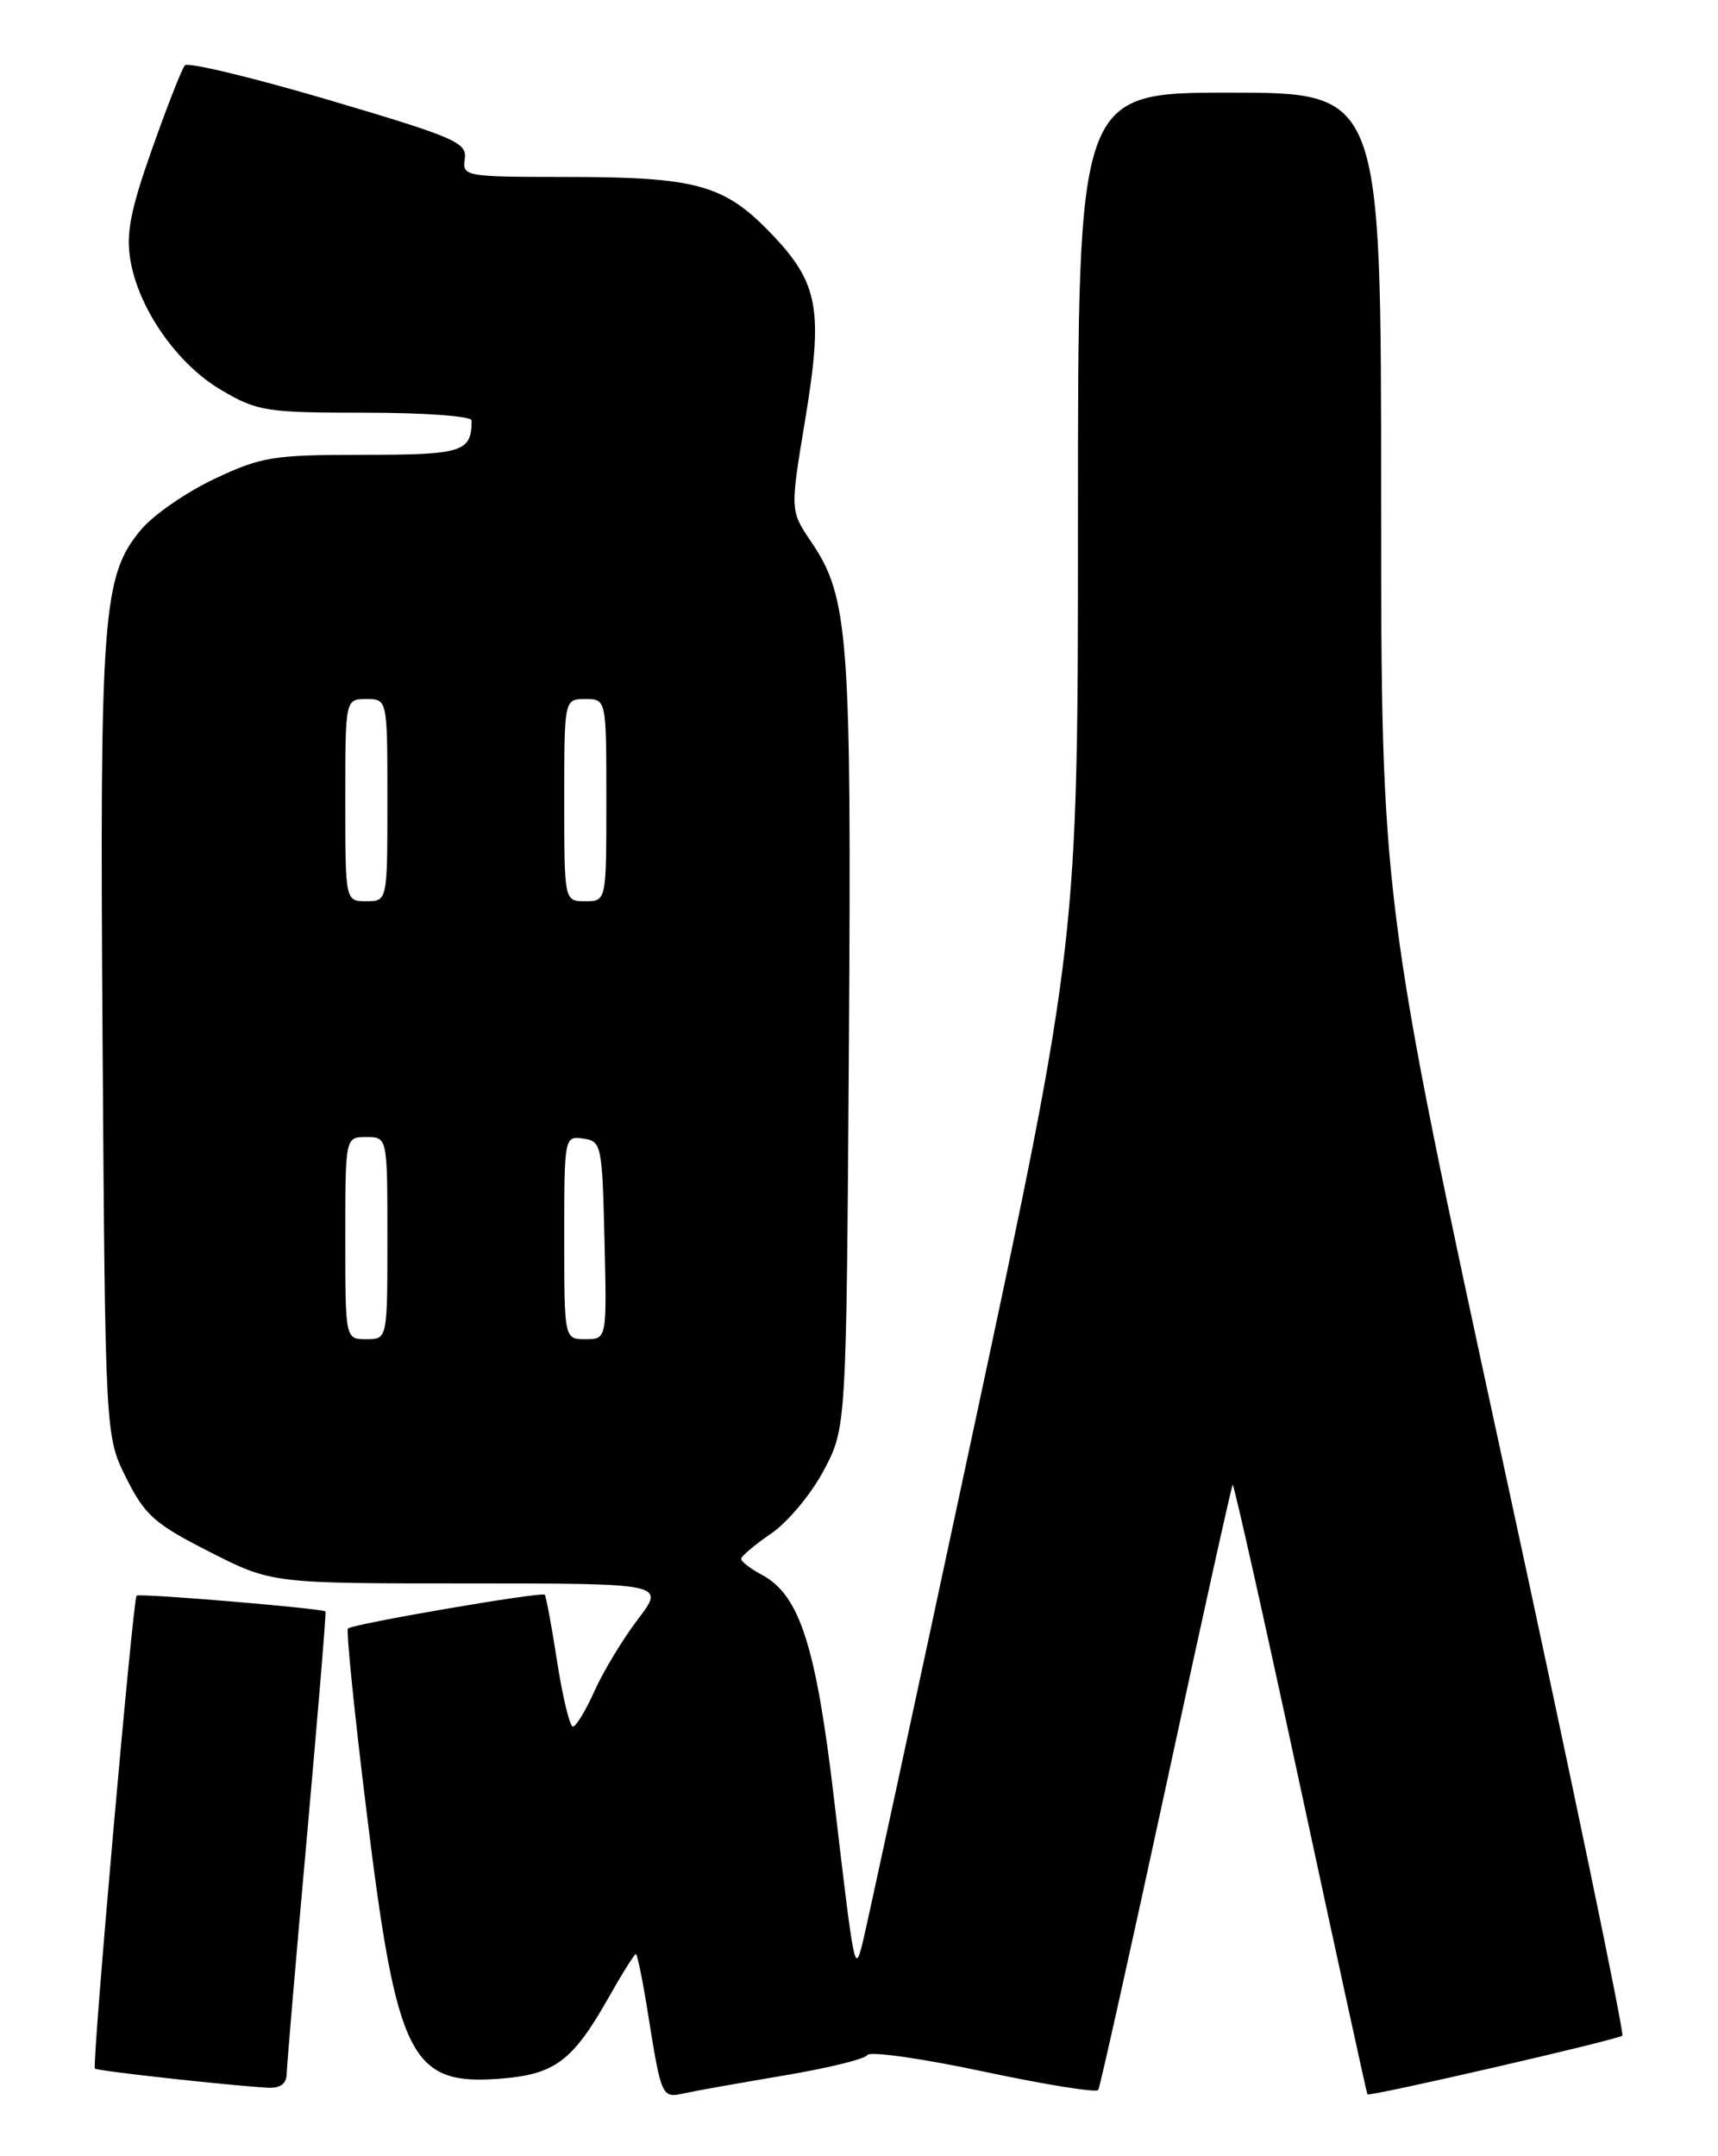 <?xml version="1.0" encoding="UTF-8" standalone="no"?>
<!DOCTYPE svg PUBLIC "-//W3C//DTD SVG 1.1//EN" "http://www.w3.org/Graphics/SVG/1.1/DTD/svg11.dtd" >
<svg xmlns="http://www.w3.org/2000/svg" xmlns:xlink="http://www.w3.org/1999/xlink" version="1.1" viewBox="0 0 204 256">
 <g >
 <path fill="currentColor"
d=" M 92.99 246.44 C 98.20 245.57 102.71 244.47 103.00 243.99 C 103.30 243.52 109.50 244.40 116.78 245.95 C 124.06 247.50 130.20 248.49 130.41 248.14 C 130.62 247.79 134.24 231.54 138.46 212.03 C 142.67 192.52 146.23 176.44 146.37 176.29 C 146.51 176.15 150.14 192.34 154.43 212.27 C 158.72 232.20 162.29 248.57 162.37 248.66 C 162.63 248.96 192.17 242.16 192.64 241.69 C 192.90 241.43 186.57 210.98 178.56 174.03 C 164.00 106.85 164.00 106.85 164.00 58.93 C 164.00 11.00 164.00 11.00 146.00 11.00 C 128.00 11.00 128.00 11.00 128.00 61.37 C 128.00 111.73 128.00 111.73 115.51 170.12 C 108.64 202.23 102.72 229.62 102.35 231.00 C 101.49 234.22 101.41 233.84 99.04 213.62 C 96.90 195.43 94.96 189.39 90.49 186.99 C 89.12 186.26 88.00 185.40 88.01 185.08 C 88.01 184.76 89.62 183.41 91.58 182.07 C 93.54 180.73 96.35 177.36 97.82 174.57 C 100.50 169.50 100.50 169.50 100.80 124.14 C 101.12 75.55 100.77 70.89 96.35 64.37 C 93.82 60.64 93.82 60.64 95.57 50.07 C 97.79 36.73 97.23 33.64 91.57 27.73 C 86.00 21.92 82.72 21.01 67.19 21.01 C 55.19 21.00 54.88 20.95 55.19 18.87 C 55.47 16.92 54.06 16.31 39.04 11.87 C 29.99 9.20 22.30 7.35 21.95 7.76 C 21.60 8.16 19.84 12.63 18.06 17.68 C 15.50 24.90 14.95 27.73 15.48 30.86 C 16.46 36.70 21.05 43.25 26.30 46.33 C 30.58 48.84 31.61 49.00 43.43 49.00 C 50.40 49.00 56.00 49.41 56.00 49.92 C 56.00 53.67 54.95 54.00 43.14 54.00 C 32.41 54.00 31.03 54.23 25.46 56.86 C 22.13 58.43 18.23 61.13 16.78 62.85 C 12.17 68.33 11.83 72.76 12.18 123.50 C 12.50 170.50 12.50 170.50 15.00 175.50 C 17.21 179.91 18.37 180.94 24.89 184.25 C 32.27 188.00 32.27 188.00 55.63 188.00 C 78.99 188.00 78.99 188.00 75.74 192.26 C 73.96 194.60 71.64 198.43 70.60 200.76 C 69.55 203.09 68.40 205.00 68.03 205.00 C 67.66 205.00 66.82 201.54 66.16 197.32 C 65.51 193.09 64.84 189.50 64.68 189.34 C 64.29 188.96 41.86 192.81 41.32 193.35 C 41.09 193.58 42.08 203.38 43.53 215.13 C 47.14 244.54 48.74 247.68 59.63 246.78 C 65.90 246.26 68.03 244.65 72.22 237.25 C 73.85 234.36 75.33 232.00 75.51 232.00 C 75.68 232.00 76.34 235.26 76.97 239.25 C 78.53 248.99 78.59 249.13 81.23 248.54 C 82.48 248.26 87.77 247.32 92.99 246.44 Z  M 34.04 246.25 C 34.06 245.29 35.14 232.57 36.45 218.00 C 37.75 203.43 38.75 191.42 38.65 191.33 C 38.30 190.96 16.53 189.14 16.22 189.45 C 15.78 189.89 10.90 245.23 11.27 245.60 C 11.54 245.88 26.90 247.58 31.75 247.87 C 33.27 247.96 34.01 247.43 34.04 246.25 Z  M 41.00 147.00 C 41.00 135.00 41.00 135.00 43.50 135.00 C 46.00 135.00 46.00 135.00 46.00 147.00 C 46.00 159.00 46.00 159.00 43.50 159.00 C 41.00 159.00 41.00 159.00 41.00 147.00 Z  M 67.00 146.93 C 67.00 134.99 67.02 134.86 69.25 135.18 C 71.42 135.49 71.51 135.92 71.78 147.25 C 72.06 159.00 72.06 159.00 69.53 159.00 C 67.00 159.00 67.00 159.00 67.00 146.93 Z  M 41.00 95.00 C 41.00 83.00 41.00 83.00 43.50 83.00 C 46.00 83.00 46.00 83.00 46.00 95.00 C 46.00 107.00 46.00 107.00 43.50 107.00 C 41.00 107.00 41.00 107.00 41.00 95.00 Z  M 67.00 95.00 C 67.00 83.00 67.00 83.00 69.50 83.00 C 72.00 83.00 72.00 83.00 72.00 95.00 C 72.00 107.00 72.00 107.00 69.50 107.00 C 67.00 107.00 67.00 107.00 67.00 95.00 Z "/>
</g>
</svg>